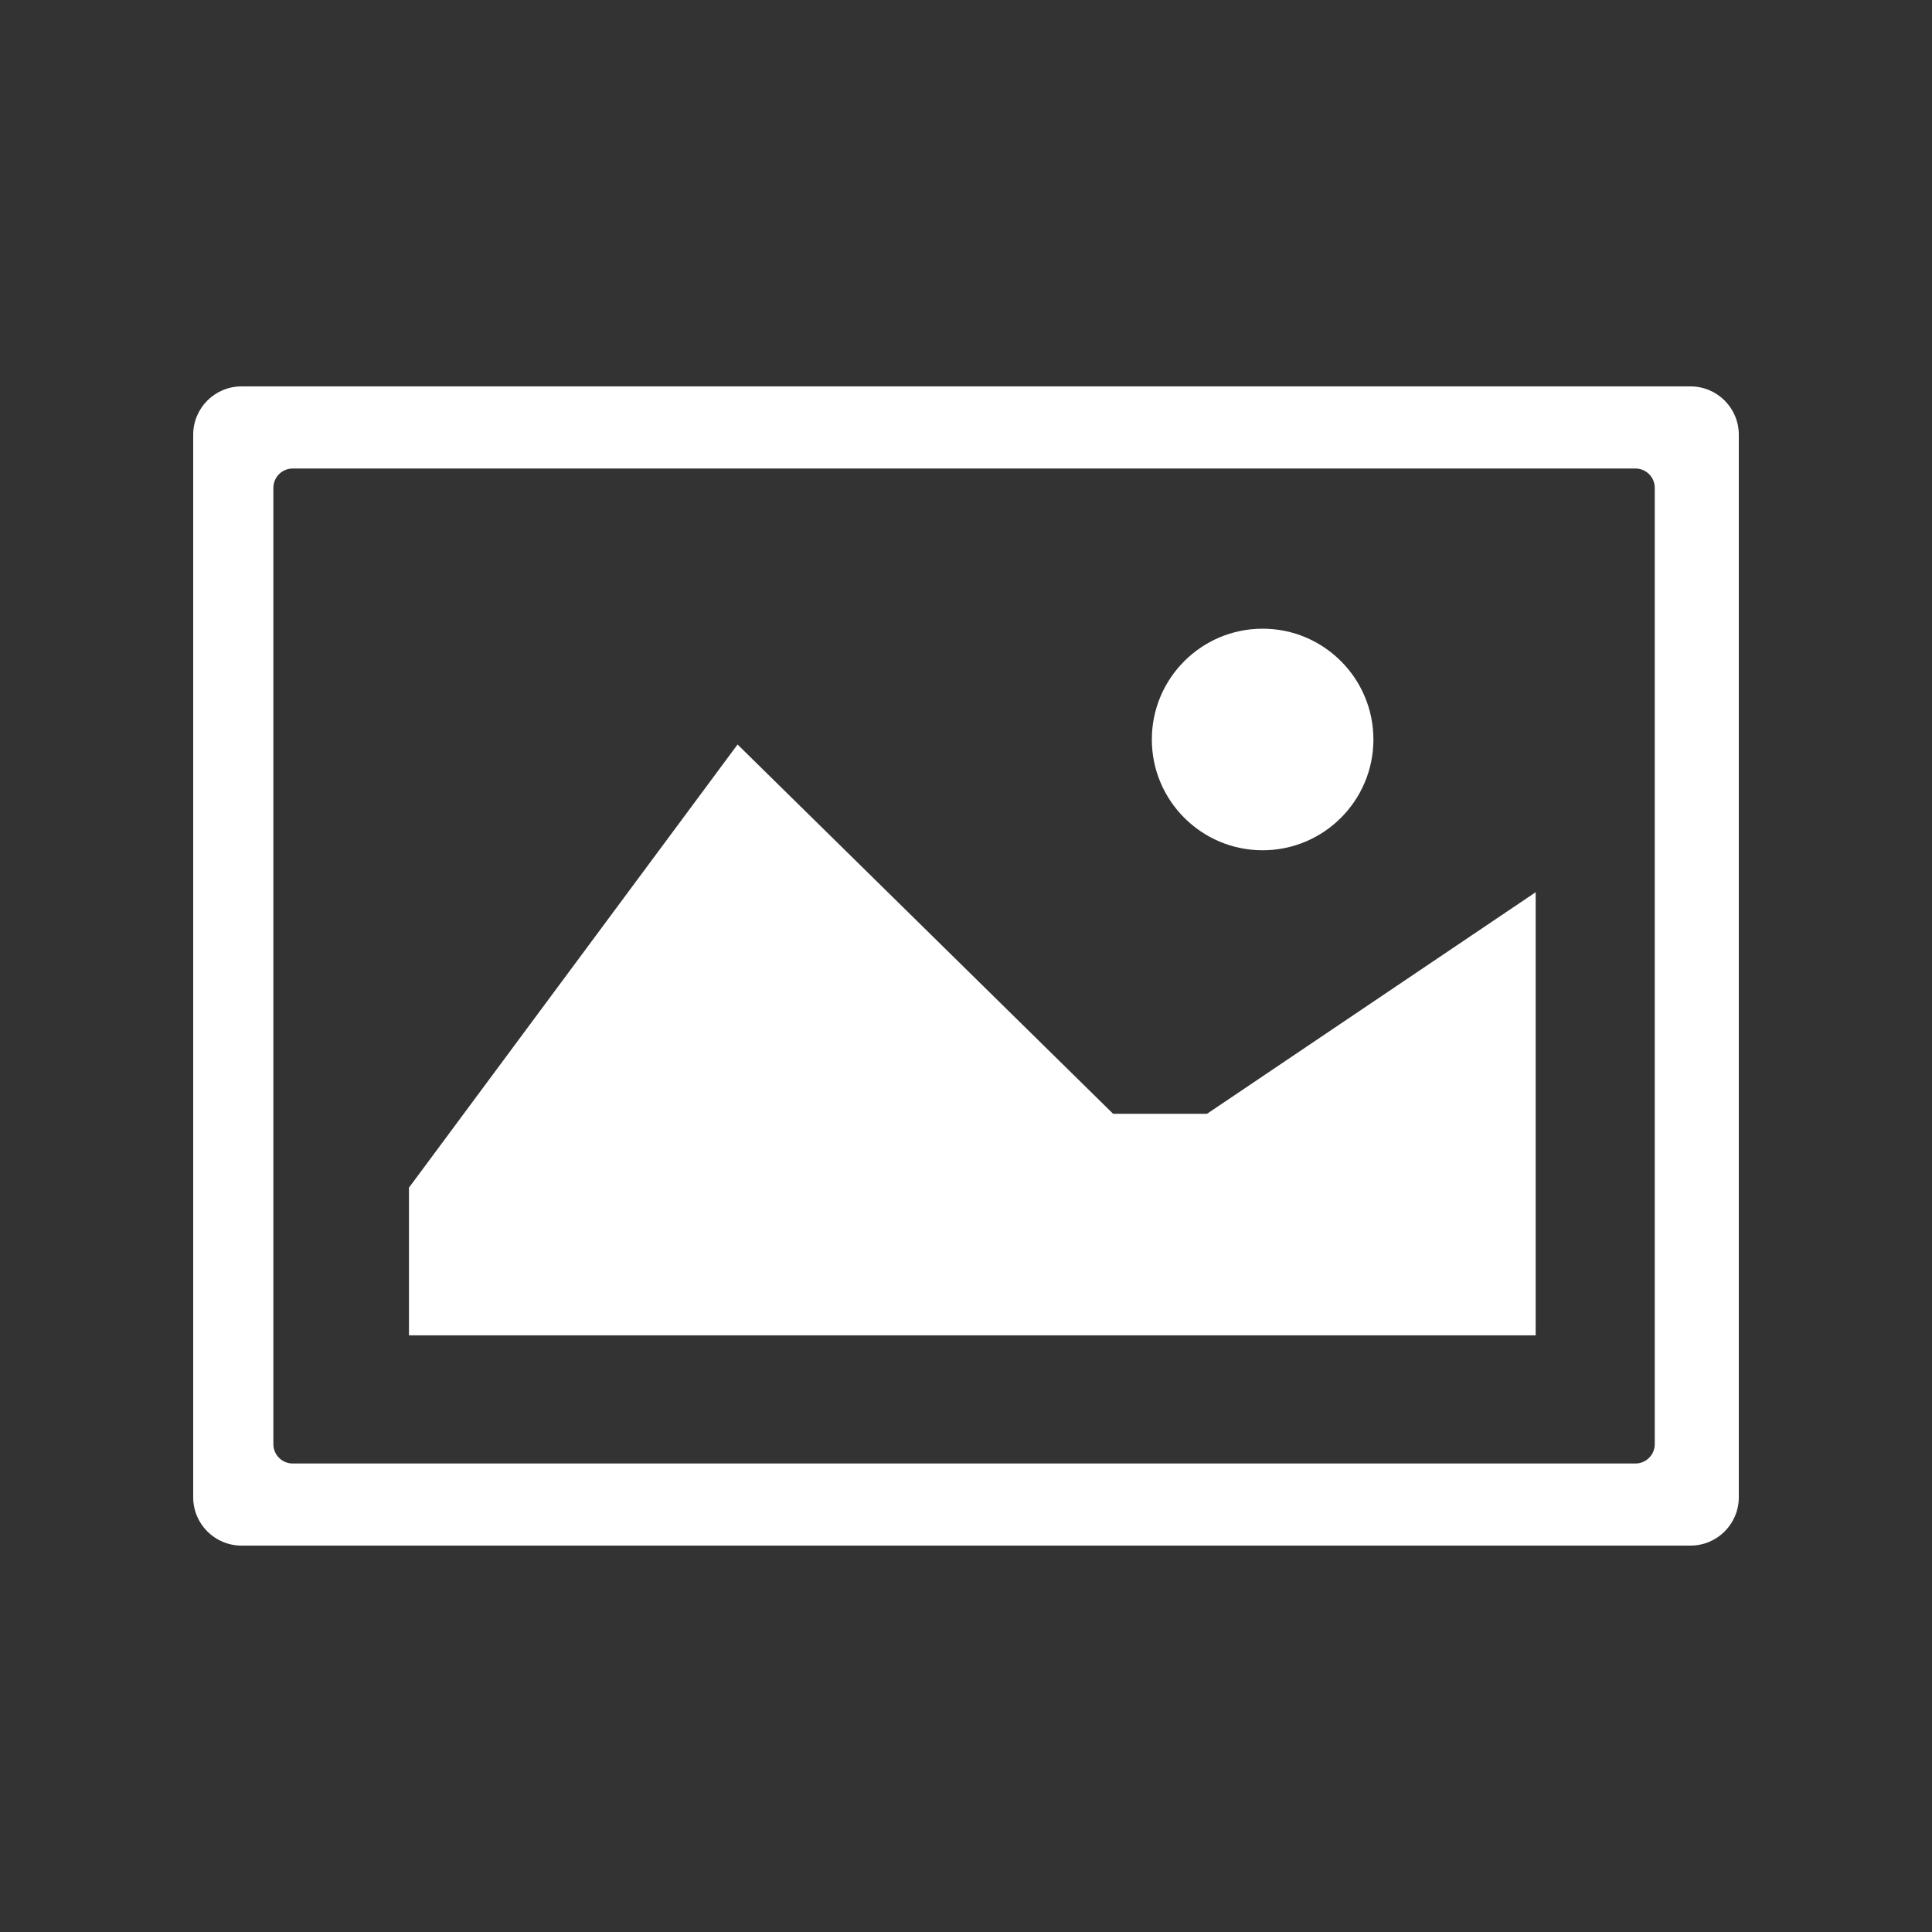 <?xml version="1.0" encoding="utf-8"?>
<svg viewBox="0 0 1000 1000" width="1000px" height="1000px" xmlns="http://www.w3.org/2000/svg">
  <rect x="0" y="0" width="1000" height="1000" fill="#333333" stroke="none"/>
  <path d="M 125 200 L 875 200 C 888.807 200 900 211.193 900 225 L 900 775 C 900 788.807 888.807 800 875 800 L 125 800 C 111.193 800 100 788.807 100 775 L 100 225 C 100 211.193 111.193 200 125 200 Z M 141.5 252.5 L 141.5 747.5 C 141.5 753.023 145.977 757.5 151.5 757.5 L 846.5 757.5 C 852.023 757.5 856.5 753.023 856.5 747.5 L 856.5 252.5 C 856.5 246.977 852.023 242.5 846.5 242.5 L 151.5 242.5 C 145.977 242.5 141.5 246.977 141.5 252.5 Z" style="fill: rgb(255, 255, 255);"/>
  <g transform="matrix(38.229, 0, 0, 38.229, 4767.124, -4442.319)">
    <path d="M -104.623 123.283 C -104.622 123.284 -104.622 123.284 -104.621 123.285 L -104.621 135.281 C -104.622 135.282 -104.622 135.282 -104.623 135.283 L -118.619 135.283 C -118.62 135.282 -118.62 135.282 -118.621 135.281 L -118.621 123.285 C -118.62 123.284 -118.62 123.284 -118.619 123.283 L -104.623 123.283 Z M -104.621 122.283 L -118.621 122.283 C -119.171 122.283 -119.621 122.733 -119.621 123.283 L -119.621 135.283 C -119.621 135.833 -119.171 136.283 -118.621 136.283 L -104.621 136.283 C -104.071 136.283 -103.621 135.833 -103.621 135.283 L -103.621 123.283 C -103.621 122.733 -104.071 122.283 -104.621 122.283 L -104.621 122.283 Z" style="fill: rgb(255, 255, 255); visibility: hidden;"/>
    <path d="M -106.104 126.215 C -106.104 127.043 -106.776 127.715 -107.604 127.715 C -108.432 127.715 -109.104 127.043 -109.104 126.215 C -109.104 125.387 -108.432 124.715 -107.604 124.715 C -106.776 124.715 -106.104 125.387 -106.104 126.215 Z" style="fill: rgb(255, 255, 255);"/>
    <path d="M -103.907 134.283 L -119.162 134.283 L -119.162 132.283 L -114.713 126.283 L -109.628 131.283 L -108.357 131.283 L -103.907 128.283 Z" style="fill: rgb(255, 255, 255);"/>
  </g>
</svg>